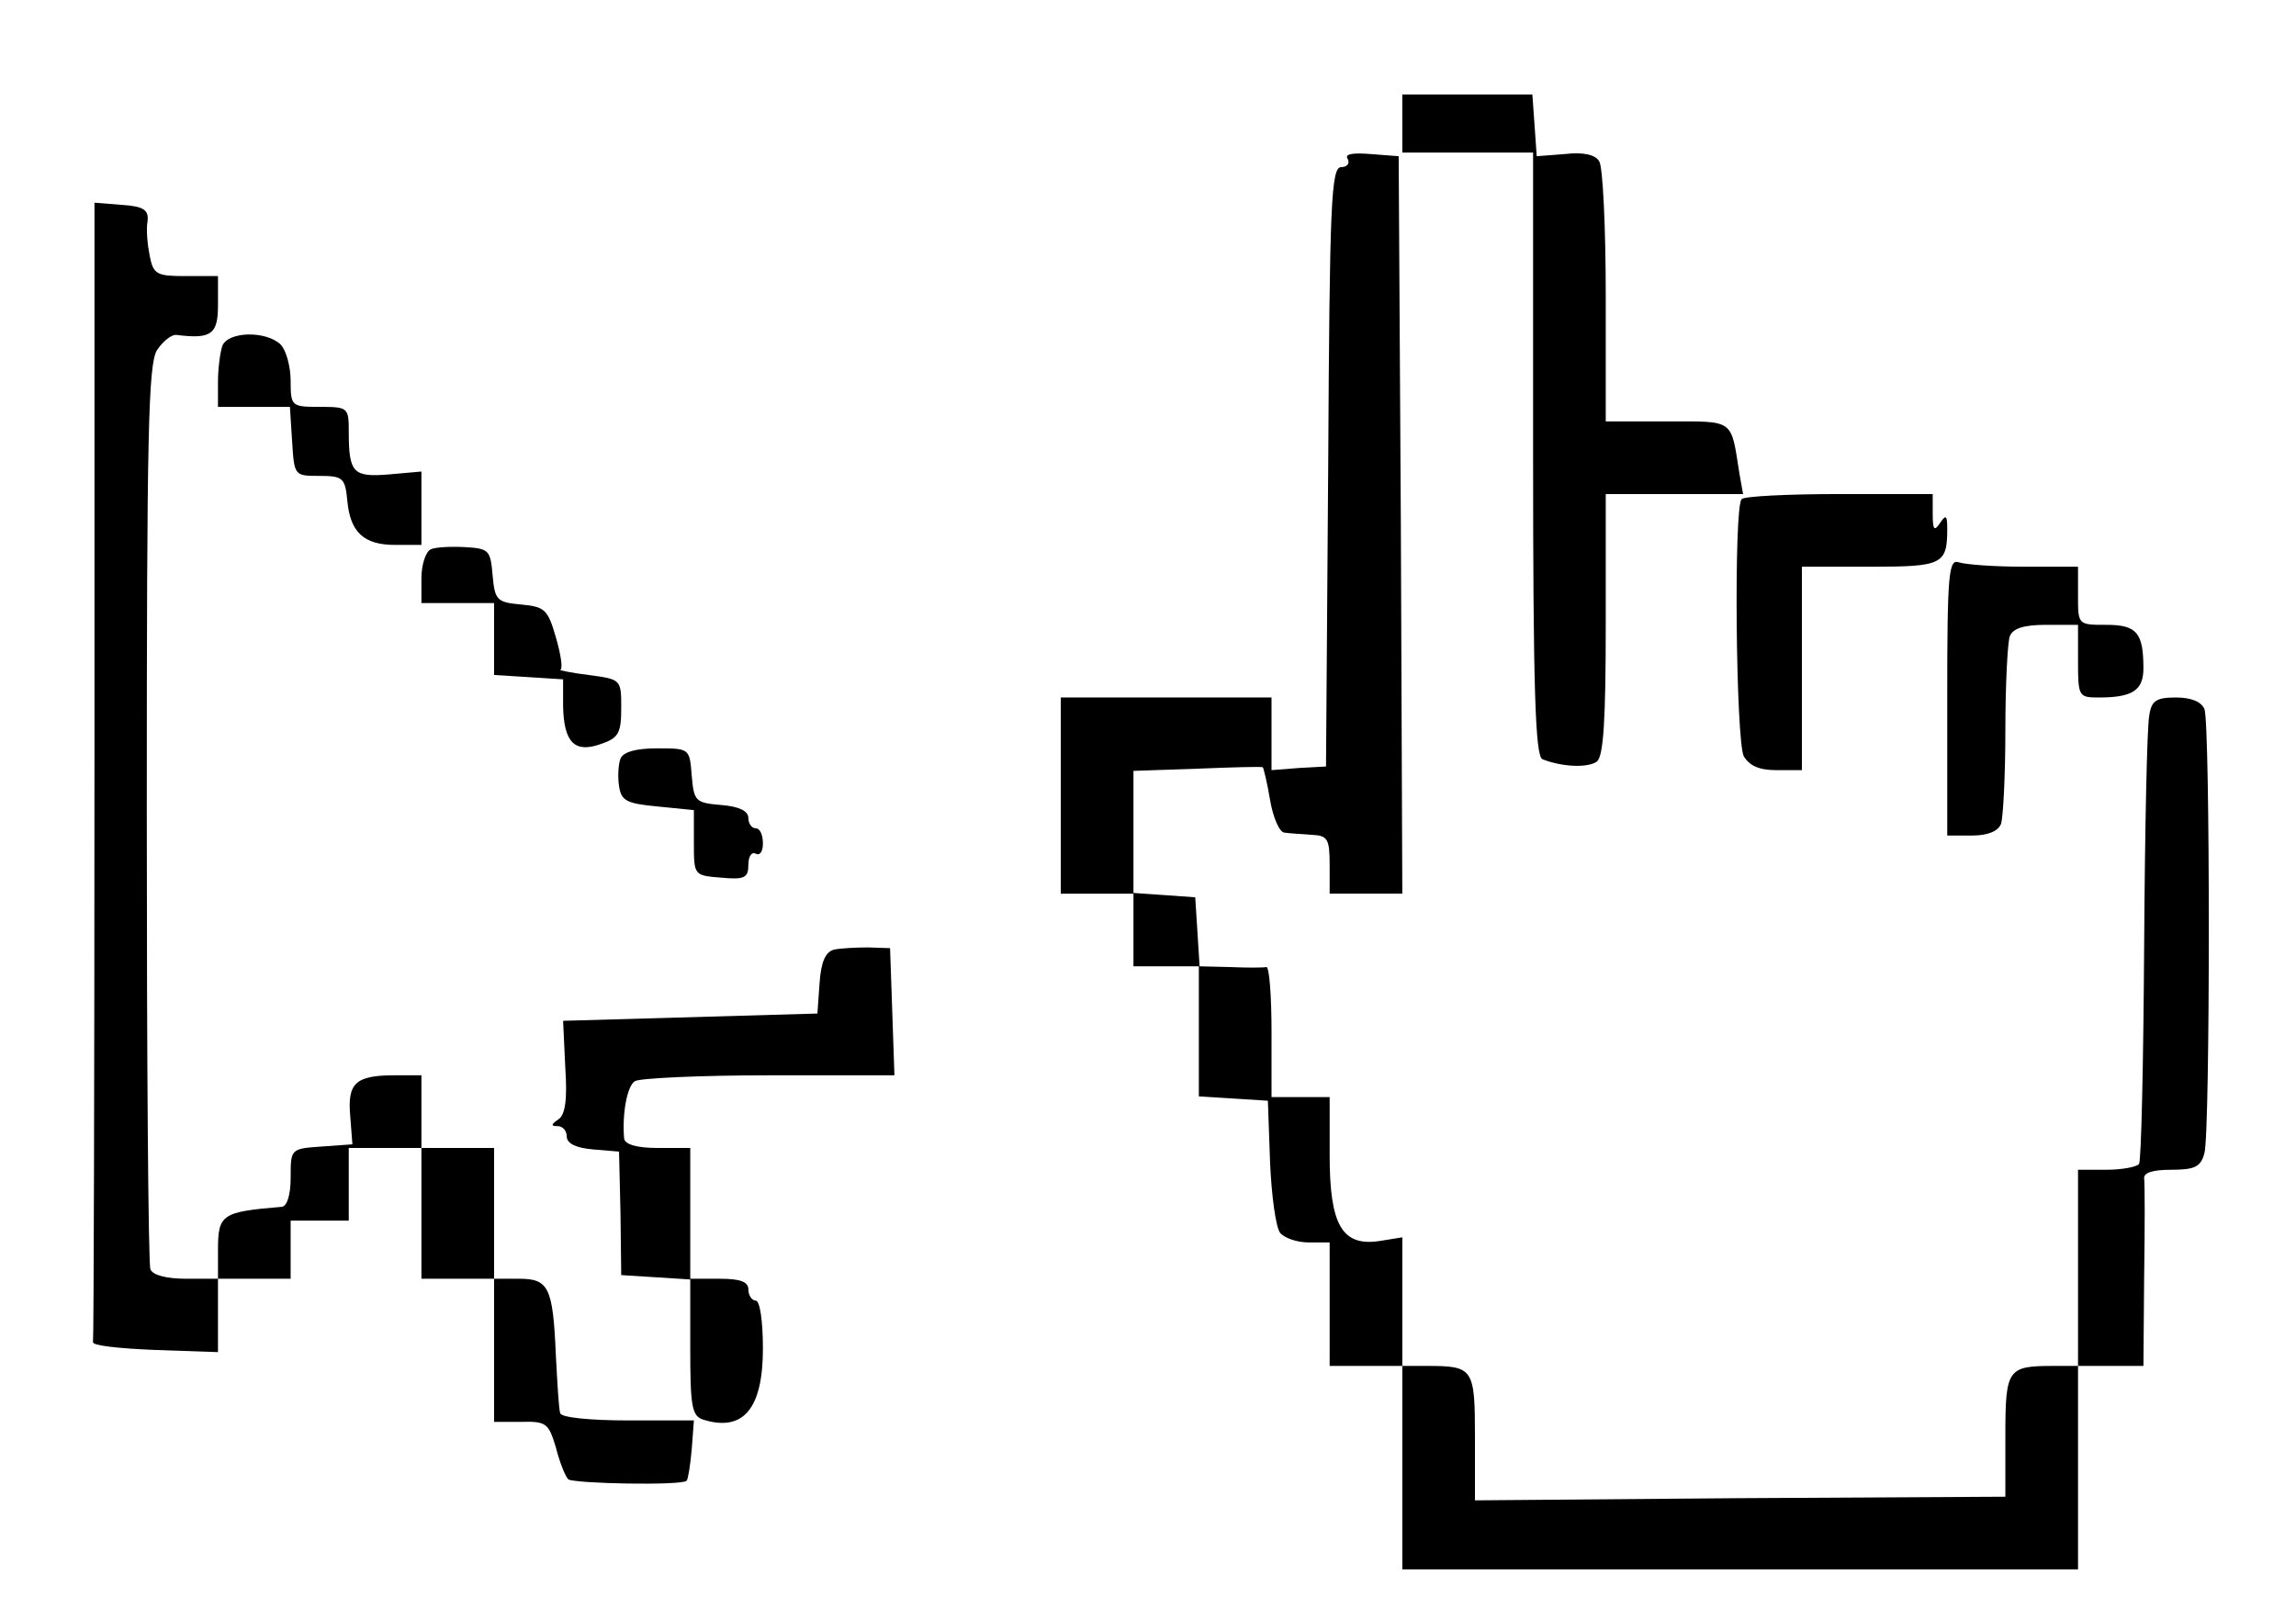 <?xml version="1.0" standalone="no"?>
<!DOCTYPE svg PUBLIC "-//W3C//DTD SVG 20010904//EN"
 "http://www.w3.org/TR/2001/REC-SVG-20010904/DTD/svg10.dtd">
<svg version="1.0" xmlns="http://www.w3.org/2000/svg"
 width="316pt" height="223pt" viewBox="0 0 316 223"
 preserveAspectRatio="xMidYMid meet">
<g transform="translate(0,223) scale(0.1,-0.1)"
fill="#000000" stroke="none">
<path d="M1930 2060 l0 -40 90 0 90 0 0 -415 c0 -323 3 -417 13 -420 28 -11
63 -12 75 -3 9 8 12 58 12 189 l0 179 94 0 95 0 -5 28 c-12 76 -6 72 -99 72
l-85 0 0 173 c0 94 -4 178 -9 185 -5 9 -22 13 -47 10 l-39 -3 -3 43 -3 42 -90
0 -89 0 0 -40z"/>
<path d="M1855 2011 c3 -6 -1 -11 -9 -11 -14 0 -16 -48 -18 -412 l-3 -413 -37
-2 -38 -3 0 50 0 50 -145 0 -145 0 0 -135 0 -135 50 0 50 0 0 -50 0 -50 45 0
45 0 0 -89 0 -90 48 -3 47 -3 3 -85 c2 -46 8 -90 14 -97 6 -7 23 -13 39 -13
l29 0 0 -85 0 -85 50 0 50 0 0 -140 0 -140 465 0 465 0 0 140 0 140 45 0 45 0
1 123 c1 67 1 128 0 135 -1 8 12 12 37 12 33 0 41 4 46 23 8 29 8 591 0 611
-4 10 -18 16 -39 16 -27 0 -34 -4 -37 -25 -3 -14 -6 -157 -7 -317 -1 -161 -4
-296 -7 -300 -3 -4 -23 -8 -45 -8 l-39 0 0 -135 0 -135 -34 0 c-63 0 -66 -4
-66 -96 l0 -84 -365 -2 -365 -3 0 86 c0 96 -2 99 -66 99 l-34 0 0 88 0 89 -31
-5 c-52 -8 -69 22 -69 118 l0 80 -40 0 -40 0 0 90 c0 49 -3 89 -7 89 -5 -1
-27 -1 -50 0 l-42 1 -3 48 -3 47 -42 3 -43 3 0 84 0 84 88 3 c48 2 88 3 90 2
1 -1 6 -21 10 -45 4 -24 13 -45 20 -45 6 -1 23 -2 37 -3 22 -1 25 -5 25 -41
l0 -40 50 0 50 0 -2 508 -3 507 -39 3 c-25 2 -36 0 -31 -7z"/>
<path d="M130 1171 c0 -430 -1 -784 -2 -788 -2 -5 36 -9 85 -11 l87 -3 0 51 0
50 50 0 50 0 0 40 0 40 40 0 40 0 0 50 0 50 50 0 50 0 0 -90 0 -90 50 0 50 0
0 -99 0 -98 37 0 c35 1 38 -2 48 -35 5 -20 13 -40 17 -44 7 -6 157 -9 163 -2
2 2 5 21 7 43 l3 40 -91 0 c-52 0 -92 4 -93 10 -2 6 -4 42 -6 80 -4 94 -10
105 -51 105 l-34 0 0 90 0 90 -50 0 -50 0 0 50 0 50 -37 0 c-54 0 -65 -11 -61
-56 l3 -39 -42 -3 c-43 -3 -43 -3 -43 -43 0 -24 -5 -39 -12 -40 -83 -7 -88
-10 -88 -60 l0 -39 -44 0 c-27 0 -46 5 -49 13 -3 7 -5 290 -5 628 0 524 2 617
14 637 8 12 20 22 27 21 48 -6 57 1 57 41 l0 40 -44 0 c-40 0 -45 2 -50 28 -3
15 -5 36 -3 47 2 16 -5 21 -35 23 l-38 3 0 -780z"/>
<path d="M306 1754 c-3 -9 -6 -31 -6 -50 l0 -34 49 0 50 0 3 -47 c3 -48 3 -48
38 -48 32 0 35 -3 38 -34 4 -44 23 -61 66 -61 l36 0 0 51 0 50 -45 -4 c-49 -4
-55 2 -55 59 0 33 -1 34 -40 34 -39 0 -40 1 -40 36 0 19 -6 42 -14 50 -20 19
-72 18 -80 -2z"/>
<path d="M2397 1543 c-11 -11 -8 -332 3 -354 8 -13 21 -19 45 -19 l35 0 0 140
0 140 94 0 c100 0 106 3 106 53 0 18 -2 19 -10 7 -8 -12 -10 -9 -10 13 l0 27
-128 0 c-71 0 -132 -3 -135 -7z"/>
<path d="M593 1474 c-7 -3 -13 -21 -13 -40 l0 -34 50 0 50 0 0 -49 0 -50 48
-3 47 -3 0 -37 c1 -50 16 -65 52 -52 24 8 28 15 28 49 0 40 0 40 -45 46 -25 3
-42 7 -39 7 4 1 1 21 -6 45 -11 38 -15 42 -48 45 -33 3 -36 6 -39 40 -3 35 -5
37 -38 39 -19 1 -41 0 -47 -3z"/>
<path d="M2680 1271 l0 -191 34 0 c22 0 36 6 40 16 3 9 6 67 6 129 0 62 3 120
6 129 4 11 19 16 50 16 l44 0 0 -50 c0 -49 1 -50 29 -50 46 0 61 10 61 40 0
49 -9 60 -51 60 -39 0 -39 0 -39 40 l0 40 -74 0 c-41 0 -81 3 -90 6 -14 5 -16
-15 -16 -185z"/>
<path d="M854 1186 c-3 -8 -4 -25 -2 -38 3 -20 10 -24 53 -28 l50 -5 0 -45 c0
-45 0 -45 38 -48 32 -3 37 0 37 18 0 12 5 18 10 15 6 -3 10 3 10 14 0 12 -4
21 -10 21 -5 0 -10 6 -10 14 0 10 -13 16 -37 18 -36 3 -38 5 -41 41 -3 37 -3
37 -48 37 -29 0 -46 -5 -50 -14z"/>
<path d="M1148 923 c-12 -3 -18 -17 -20 -46 l-3 -42 -175 -5 -175 -5 3 -64 c3
-45 0 -66 -10 -72 -10 -7 -10 -9 0 -9 6 0 12 -6 12 -14 0 -10 13 -16 36 -18
l36 -3 2 -85 1 -85 48 -3 47 -3 0 -94 c0 -80 2 -94 18 -99 55 -17 82 15 82 98
0 37 -4 66 -10 66 -5 0 -10 7 -10 15 0 11 -11 15 -40 15 l-40 0 0 90 0 90 -45
0 c-29 0 -45 5 -46 13 -3 33 4 73 15 79 6 4 89 8 184 8 l173 0 -3 88 -3 87
-30 1 c-16 0 -38 -1 -47 -3z"/>
</g>
</svg>
